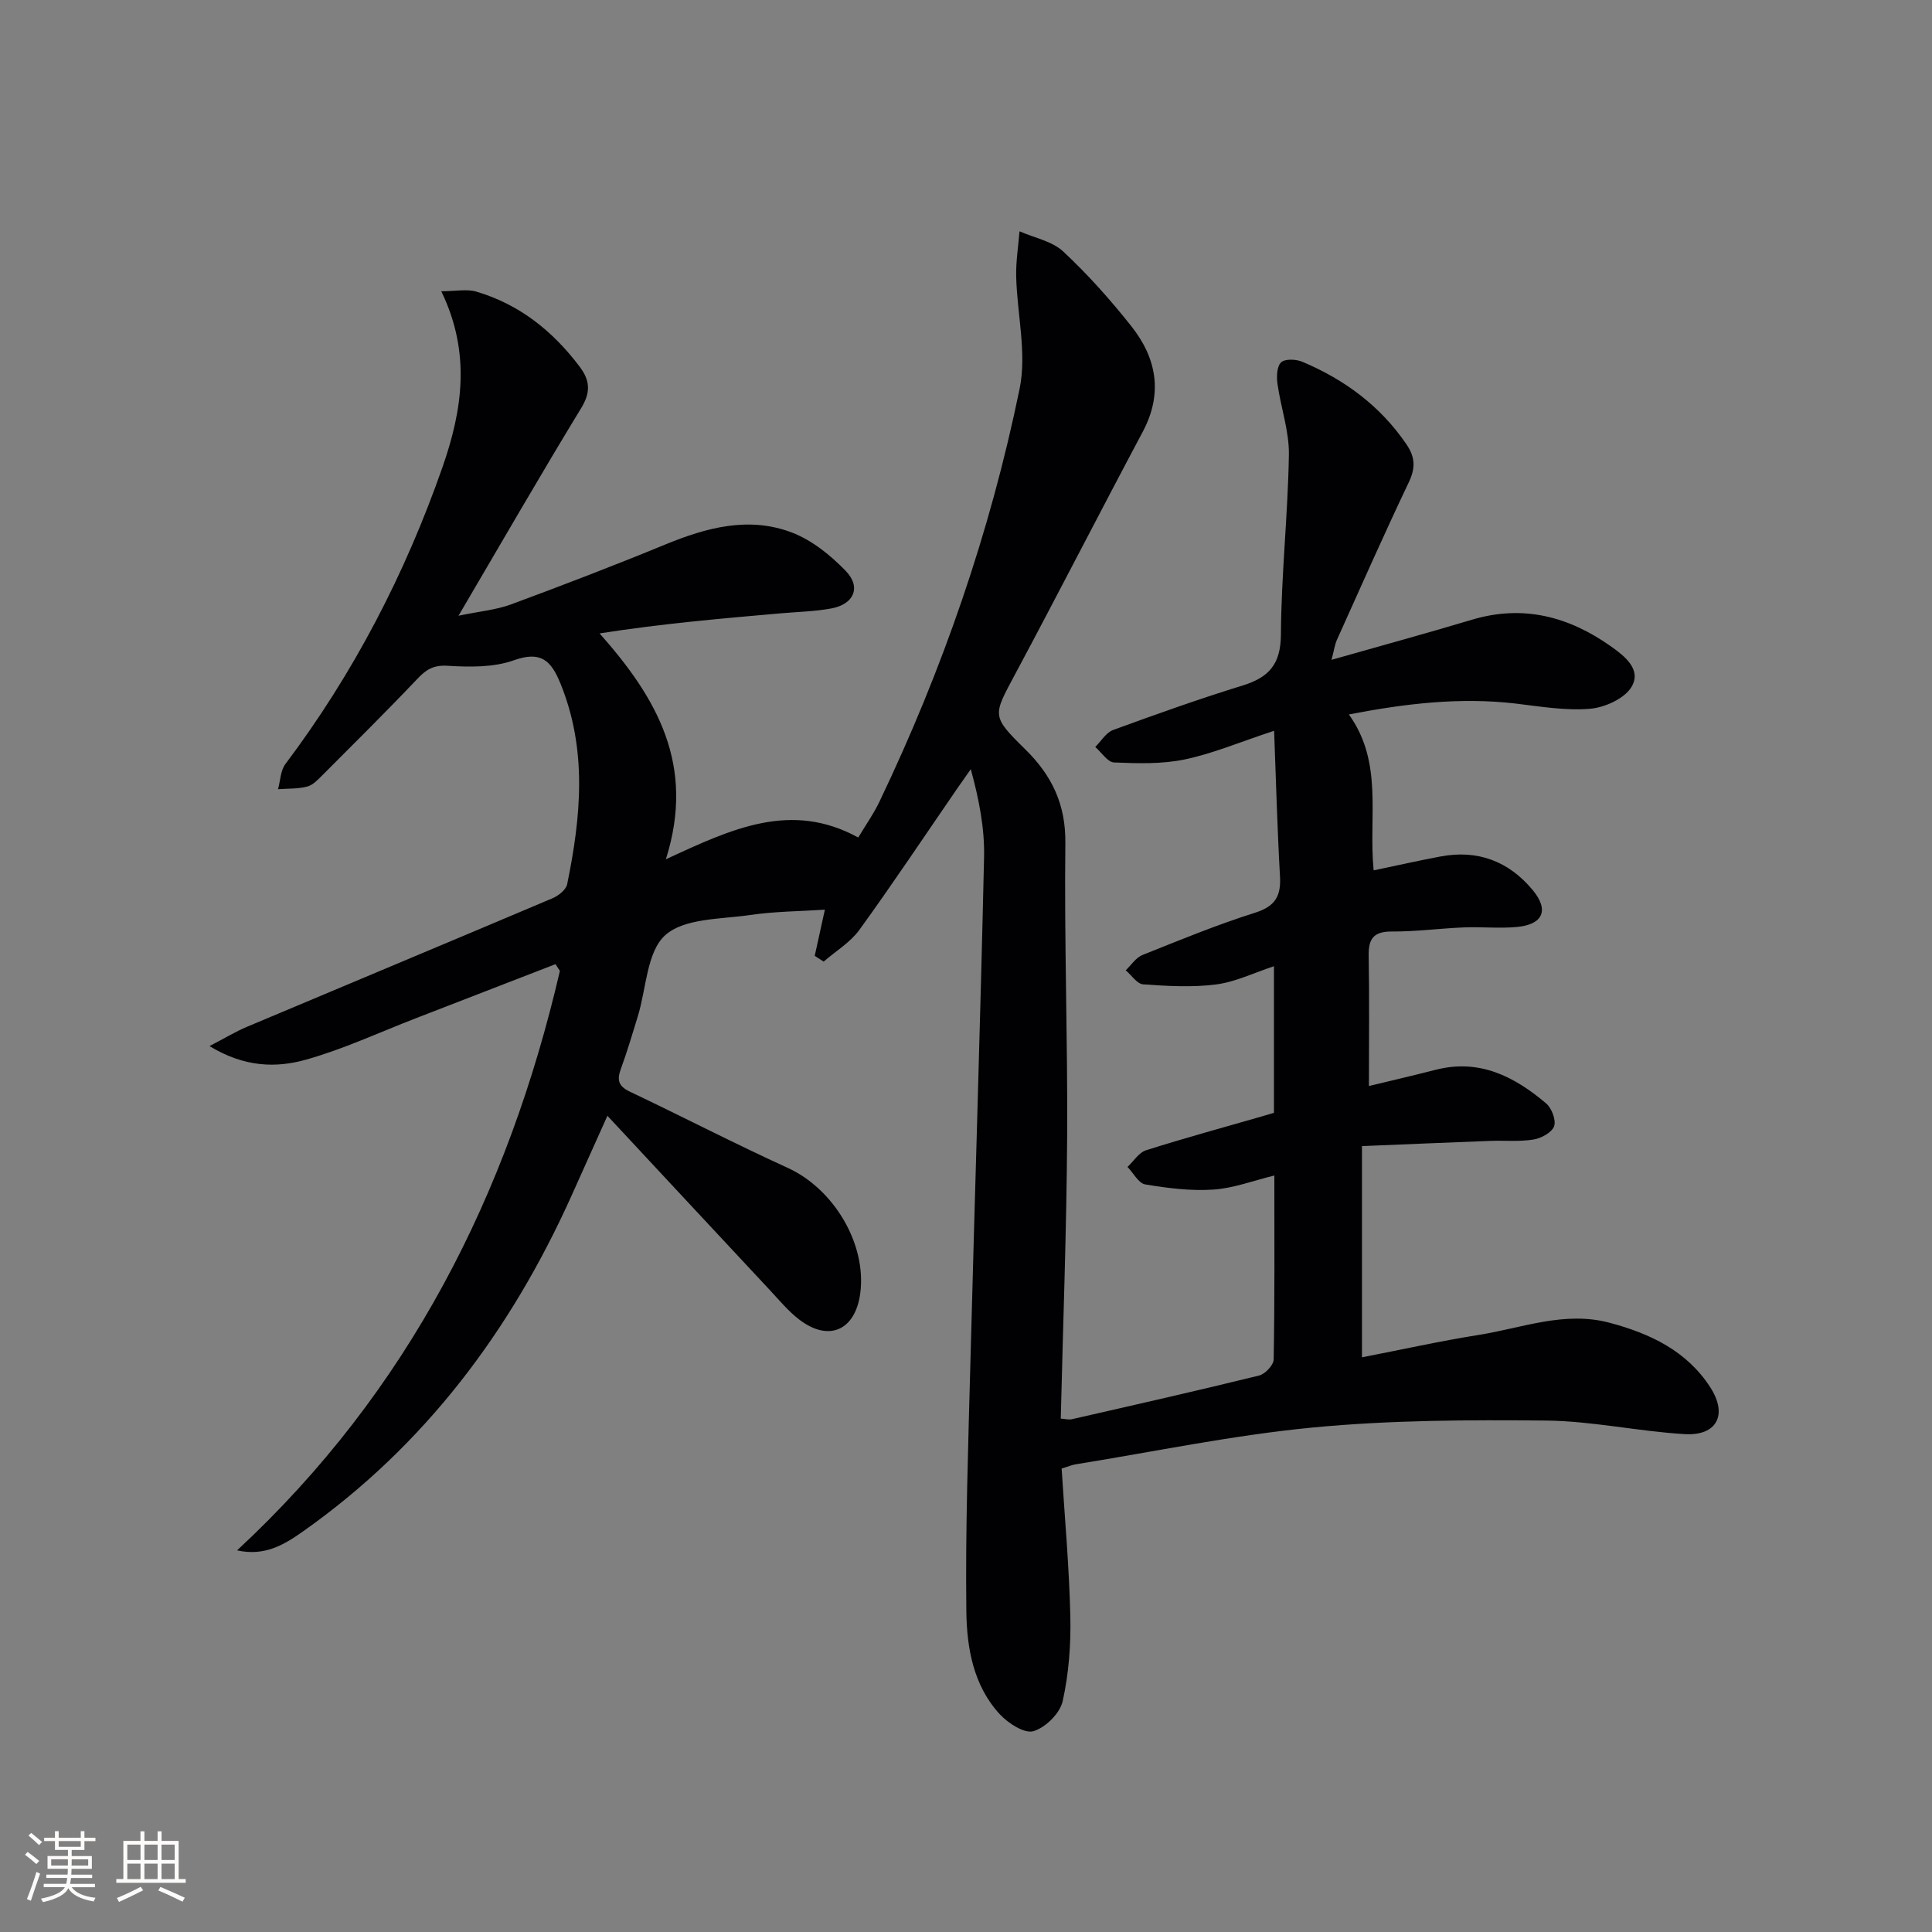<svg enable-background="new 0 0 400 400" viewBox="0 0 400 400" xmlns="http://www.w3.org/2000/svg"><rect x="0" y="0" width="400" height="400" fill="#808080" stroke="none"/><path d="m49.08 320.99c35.51-32.93 56.1-73.76 66.84-119.97-.3-.47-.6-.93-.91-1.4-9.64 3.73-19.28 7.47-28.92 11.2-7.57 2.93-14.99 6.4-22.77 8.58-6.12 1.71-12.66 1.61-19.95-2.82 3.3-1.71 5.42-3 7.69-3.96 21.1-8.89 42.24-17.71 63.32-26.64 1.23-.52 2.8-1.75 3.04-2.89 2.87-13.98 4.22-27.91-1.42-41.66-1.92-4.69-4.03-6.72-9.63-4.72-4.21 1.5-9.18 1.41-13.75 1.13-2.94-.17-4.43.82-6.25 2.75-6.41 6.75-13.03 13.31-19.61 19.9-.93.93-1.98 2.06-3.16 2.36-1.93.5-4.02.4-6.04.55.49-1.76.51-3.87 1.54-5.23 14.13-18.78 24.8-39.38 32.53-61.5 4.06-11.67 5.95-23.53-.27-36.37 3.01 0 5.29-.5 7.26.08 8.93 2.63 15.84 8.17 21.4 15.55 2.15 2.85 2.31 5.28.31 8.56-8.39 13.76-16.43 27.73-25.4 42.99 4.42-.92 7.78-1.21 10.83-2.33 10.74-3.97 21.44-8.08 32.04-12.44 8.54-3.51 17.27-5.84 26.14-2.46 4.15 1.58 8.01 4.7 11.15 7.94 3.28 3.38 1.71 6.94-3.02 7.79-3.42.62-6.94.7-10.41 1-12.35 1.08-24.7 2.15-37.52 4.16 11.84 13.35 19.91 27.22 13.72 46.77 13.72-6.37 25.95-12.11 39.83-4.51 1.57-2.63 3.19-4.9 4.37-7.38 13.09-27.35 22.95-55.87 29.04-85.54 1.52-7.38-.53-15.47-.71-23.25-.07-3.1.44-6.22.69-9.34 3.06 1.35 6.74 2.03 9.05 4.18 5.09 4.75 9.78 10.01 14.11 15.48 5.24 6.62 6.57 13.92 2.35 21.85-8.91 16.73-17.54 33.6-26.48 50.3-4.56 8.53-4.86 8.53 2.19 15.47 5.48 5.39 8.36 11.37 8.27 19.39-.24 20.31.5 40.63.37 60.94-.12 19.27-.85 38.53-1.32 58.2.83.06 1.61.29 2.31.13 12.93-2.95 25.87-5.87 38.75-9.04 1.25-.31 3-2.16 3.02-3.32.22-12.48.14-24.96.14-38.09-4.41 1.07-8.48 2.64-12.63 2.91-4.67.31-9.45-.29-14.1-1.07-1.39-.23-2.45-2.36-3.67-3.62 1.27-1.18 2.34-2.98 3.84-3.45 7.91-2.51 15.92-4.69 23.9-6.99.78-.23 1.57-.46 2.58-.76 0-9.97 0-19.91 0-30.35-4.15 1.36-7.99 3.26-12 3.77-4.95.64-10.06.33-15.08-.02-1.26-.09-2.41-1.89-3.61-2.91 1.14-1.08 2.09-2.61 3.45-3.16 7.71-3.09 15.41-6.26 23.32-8.76 4.16-1.31 5.4-3.43 5.17-7.5-.55-9.7-.81-19.42-1.22-30.17-7.25 2.39-12.77 4.75-18.54 5.94-4.72.98-9.74.82-14.6.62-1.34-.06-2.59-2.09-3.89-3.21 1.22-1.2 2.23-2.97 3.69-3.51 8.88-3.25 17.8-6.43 26.84-9.22 5.45-1.68 7.87-4.42 7.91-10.54.07-12.41 1.45-24.81 1.65-37.22.08-4.87-1.67-9.76-2.36-14.67-.21-1.49-.14-3.64.75-4.47.83-.77 3.12-.66 4.42-.11 8.74 3.69 16.13 9.14 21.55 17.11 1.79 2.64 1.88 4.86.48 7.8-5.14 10.8-9.98 21.74-14.89 32.64-.46 1.02-.6 2.19-1.12 4.15 10.09-2.87 19.62-5.47 29.06-8.3 10.6-3.18 20.06-.66 28.77 5.5 2.83 2 6.47 4.83 4.25 8.45-1.48 2.41-5.51 4.22-8.55 4.48-5.06.43-10.25-.46-15.36-1.07-11.51-1.35-22.79-.03-34.58 2.25 7.2 10.02 4.02 21.21 5.13 32.28 4.8-1.01 9.3-2.02 13.82-2.87 7.71-1.46 14.13.96 19.11 6.95 3.43 4.12 2.17 7.13-3.26 7.64-3.63.34-7.33-.06-10.99.09-4.98.2-9.94.88-14.91.85-3.78-.02-4.87 1.49-4.8 5.03.16 8.78.05 17.57.05 26.96 4.12-1 9-2.13 13.86-3.37 9.03-2.31 16.27 1.41 22.82 6.96 1.16.98 2.11 3.47 1.66 4.74-.46 1.29-2.67 2.49-4.27 2.75-2.92.47-5.96.17-8.95.28-8.7.33-17.4.7-26.56 1.08v43.73c8.09-1.57 16.13-3.36 24.24-4.65 8.93-1.42 17.68-4.99 27.02-2.51 8.42 2.24 16 5.83 20.87 13.39 3.65 5.67 1.35 10.07-5.33 9.67-9.6-.57-19.14-2.71-28.72-2.81-16.09-.16-32.26-.09-48.26 1.44-16.49 1.58-32.8 5-49.19 7.64-.64.1-1.25.38-2.81.86.63 10.08 1.56 20.28 1.8 30.5.14 5.9-.31 11.94-1.59 17.68-.56 2.5-3.56 5.46-6.05 6.19-1.86.55-5.22-1.63-6.95-3.49-5.51-5.95-6.85-13.8-6.94-21.37-.21-17.26.4-34.54.85-51.8.91-34.77 2.04-69.53 2.82-104.29.13-5.92-1.01-11.87-2.75-18.22-.97 1.38-1.94 2.75-2.9 4.14-6.7 9.74-13.25 19.58-20.17 29.14-1.89 2.6-4.9 4.39-7.39 6.56-.62-.4-1.24-.79-1.85-1.19.63-2.87 1.26-5.73 2.1-9.56-5.17.34-10.37.35-15.45 1.1-6.06.89-13.62.63-17.59 4.17-3.84 3.43-3.92 11.05-5.69 16.82-1.12 3.64-2.2 7.3-3.51 10.88-.84 2.29-.51 3.57 1.85 4.7 10.94 5.19 21.71 10.77 32.73 15.8 9.48 4.33 16.33 15.71 14.99 25.93-1.02 7.71-6.52 10.16-12.65 5.45-2.22-1.7-4.05-3.92-5.97-5.98-10.99-11.77-21.96-23.56-33.73-36.2-2.94 6.55-5.21 11.62-7.49 16.68-12.55 27.84-30.29 51.53-55.43 69.3-3.98 2.81-7.98 5.27-13.76 4z" fill="#010104"/><g fill="#fcfbfa"><path d="m5.17 384 .55-.58c.85.61 1.65 1.24 2.4 1.87l-.59.64c-.83-.73-1.62-1.38-2.36-1.93m1.22 9.53-.82-.34c.71-1.76 1.37-3.64 1.98-5.63.24.13.5.25.76.36-.6 1.67-1.24 3.54-1.92 5.61m-.5-13.5.57-.54c.56.44 1.31 1.06 2.26 1.87l-.64.64c-.68-.66-1.41-1.32-2.19-1.97m3.25.46h2.24v-1.36h.77v1.36h4.57v-1.36h.76v1.36h2.28v.69h-2.28v1.84h-2.64v1.26h4.18v2.64h-4.21c0 .45-.02.86-.05 1.21h4.32v.69h-4.38c-.04.34-.1.75-.19 1.22h5.15v.69h-4.82c.87 1.19 2.51 1.92 4.93 2.19-.17.31-.3.57-.37.76-2.77-.49-4.52-1.41-5.26-2.76-.56 1.26-2.3 2.23-5.24 2.9-.12-.25-.26-.48-.43-.72 2.73-.55 4.38-1.34 4.96-2.38h-4.38v-.69h4.65c.1-.38.17-.79.21-1.22h-4.32v-.69h4.4c.03-.34.05-.75.05-1.21h-4.2v-2.64h4.23v-1.26h-2.69v-1.84h-2.24zm1.46 4.46v1.29h3.45c.01-.4.02-.57.01-.53v-.32-.45h-3.46zm1.55-2.59h4.57v-1.19h-4.57zm6.11 2.59h-3.42v.77c-.01.19-.01.37-.02.53h3.44z"/><path d="m32.63 379.16h.82v1.98h3.54v7.89h1.46v.78h-14.37v-.78h1.46v-7.89h3.54v-1.98h.82v1.98h2.73zm-3.49 11.48.5.73c-1.61.82-3.28 1.63-5 2.41-.13-.27-.28-.55-.44-.82 1.75-.72 3.4-1.49 4.94-2.32m-2.78-5.55h2.73v-3.18h-2.73zm0 3.95h2.73v-3.2h-2.73zm3.54-3.95h2.73v-3.18h-2.73zm0 3.95h2.73v-3.2h-2.73zm7.89 4.68c-1.84-.92-3.51-1.7-5.02-2.32l.45-.73c1.89.8 3.57 1.55 5.04 2.23zm-1.62-11.81h-2.73v3.18h2.73zm-2.73 7.13h2.73v-3.2h-2.73z"/></g></svg>